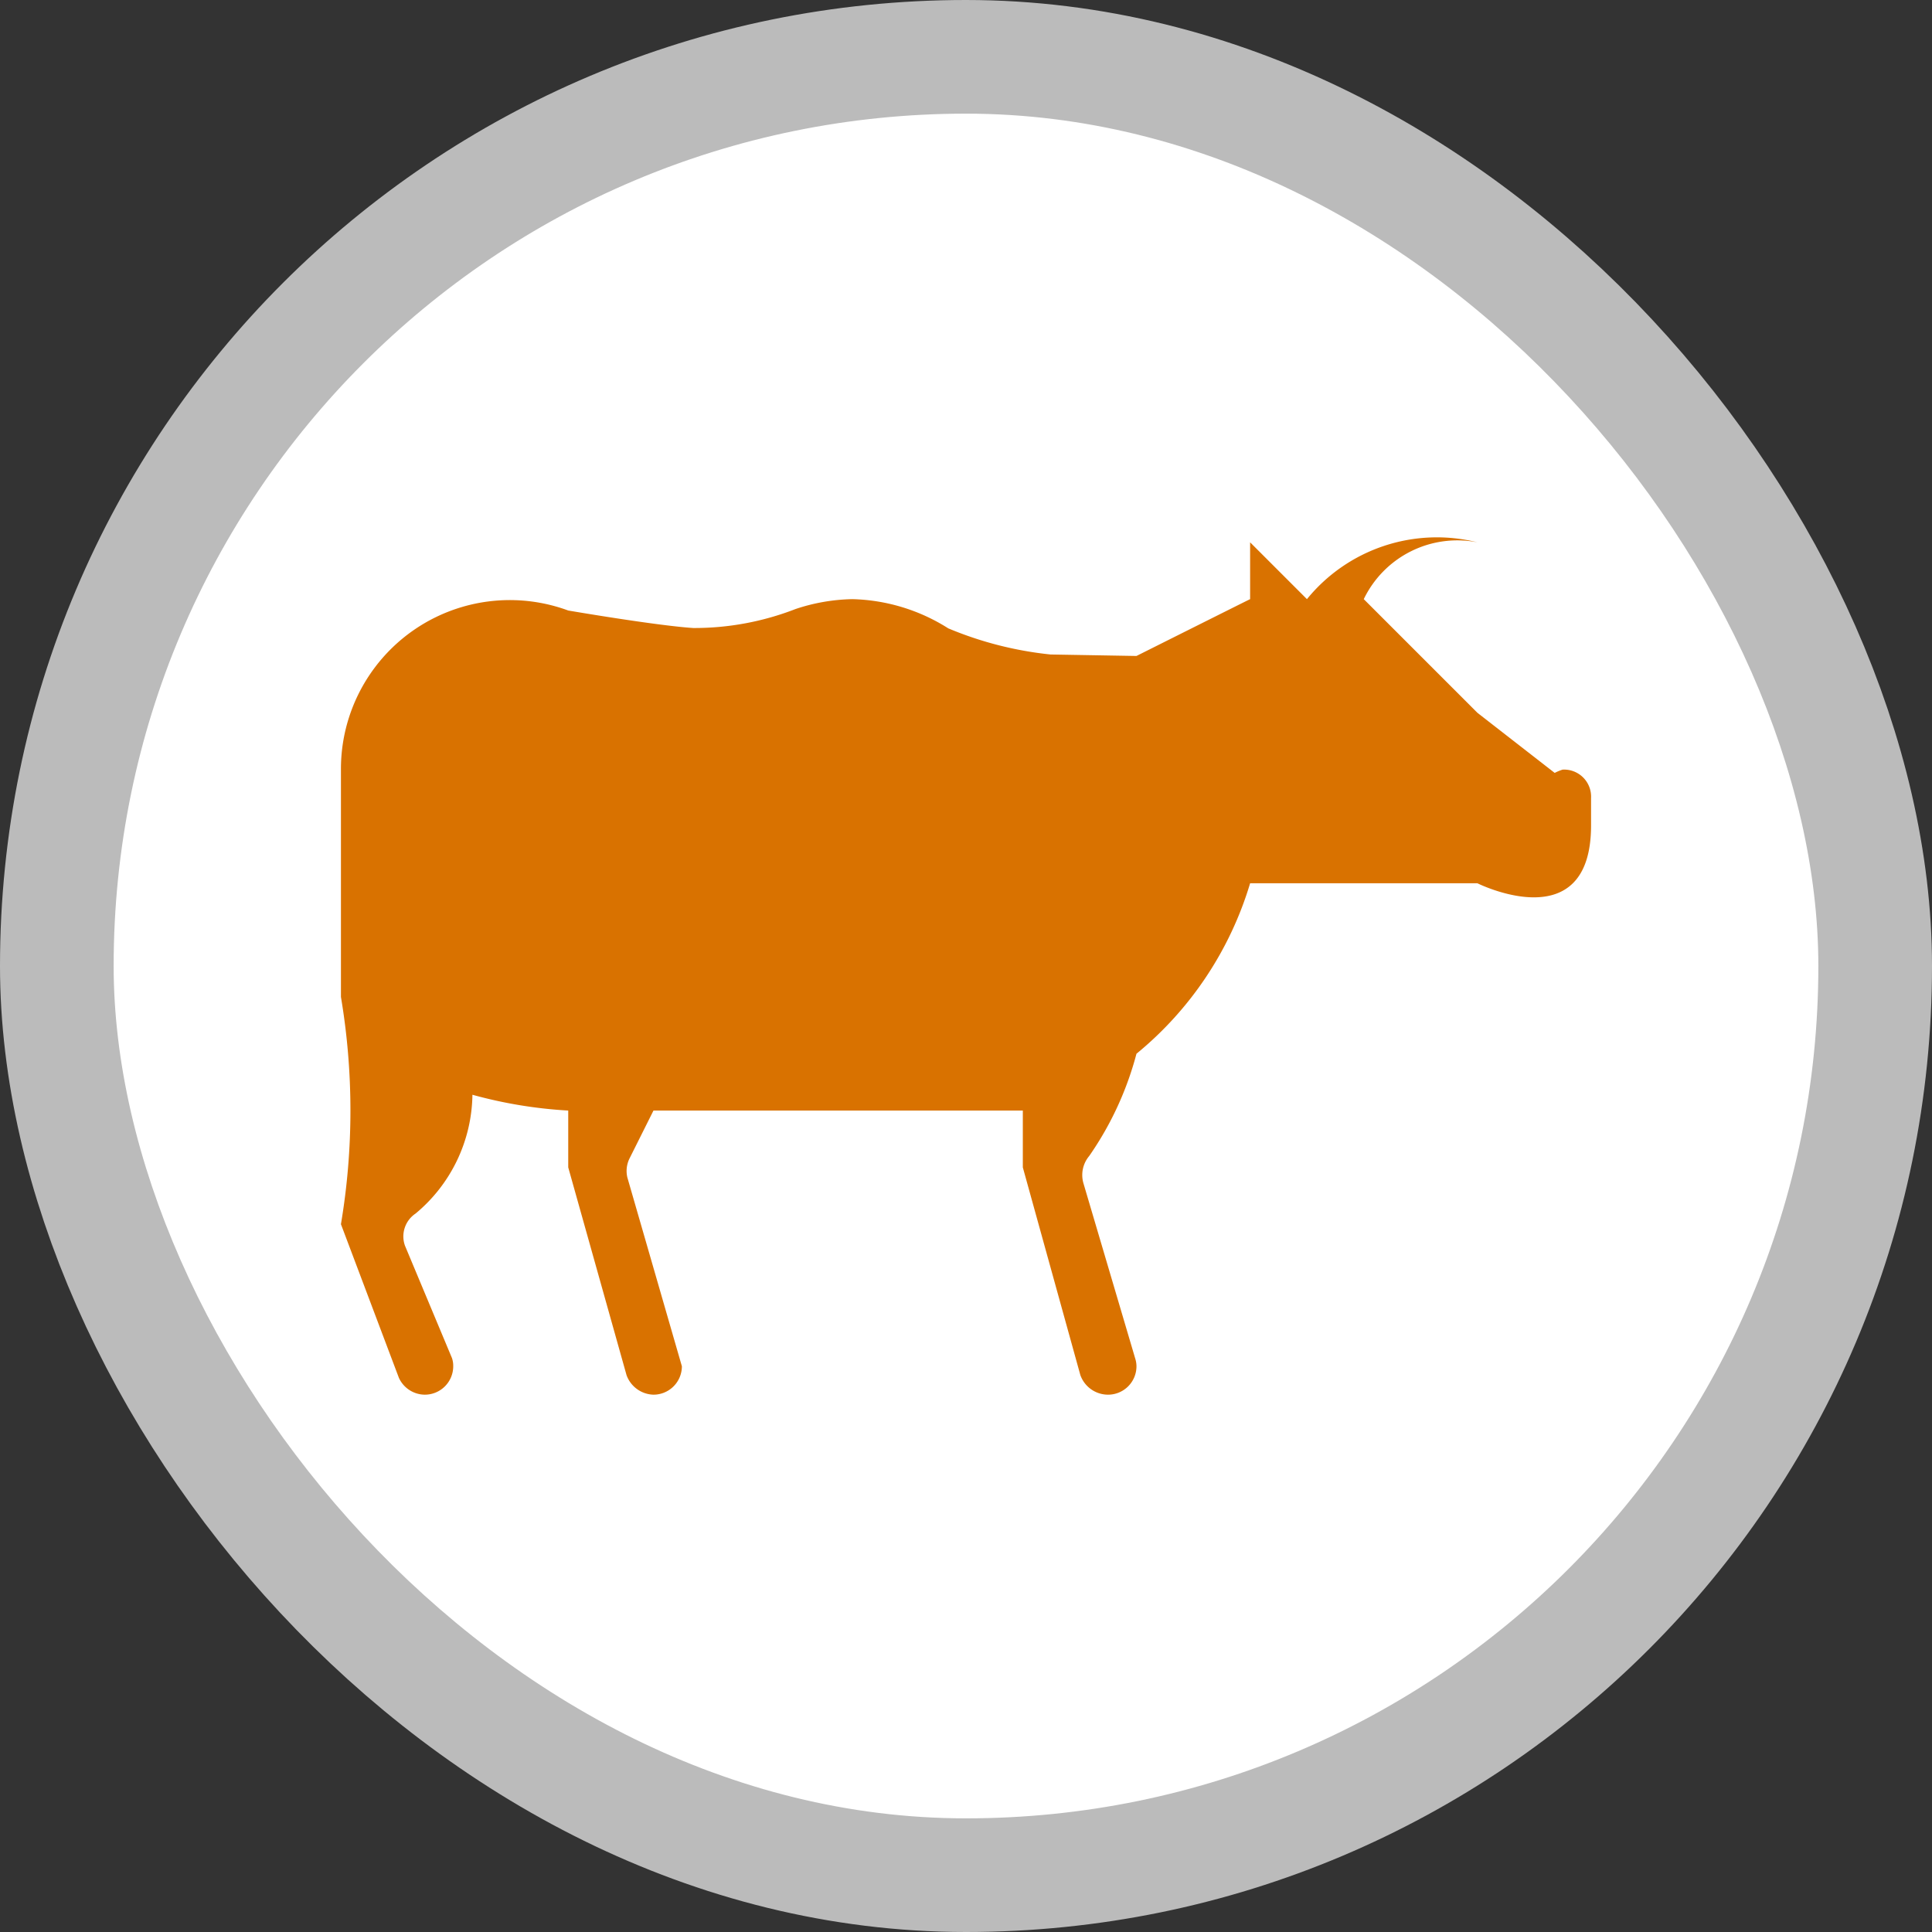 <?xml version="1.0" encoding="UTF-8"?>
<svg width="17" height="17" version="1.1" viewBox="0 0 17 17" xmlns="http://www.w3.org/2000/svg">
 <rect x="0" y="0" width="17" height="17" fill="#333333" stroke="none"/>
 <title>butcher_11.svg</title>
 <rect width="17" height="17" fill="none"/>
 <rect x="1" y="1" width="15" height="15" rx="7.75" ry="7.75" fill="#bbb" stroke="#bbb" stroke-linejoin="round" stroke-width="2"/>
 <rect x="1" y="1" width="15" height="15" rx="7.75" ry="7.75" fill="#fff"/>
 <path d="m14 7.022v0.241c0 1.009-1 0.509-1 0.509h-2a3.081 3.081 0 0 1-1 1.5 2.848 2.848 0 0 1-0.416 0.9 0.26 0.26 0 0 0-0.05 0.242l0.458 1.55a0.227 0.227 0 0 1 8e-3 0.058 0.25 0.25 0 0 1-0.25 0.25 0.259 0.259 0 0 1-0.244-0.173l-0.506-1.827v-0.5h-3.25l-0.21 0.42a0.25 0.25 0 0 0-0.02 0.168l0.48 1.662a0.25 0.25 0 0 1-0.25 0.25 0.26 0.26 0 0 1-0.237-0.172l-0.513-1.828v-0.5a4.013 4.013 0 0 1-0.843-0.139 1.383 1.383 0 0 1-0.5 1.045 0.242 0.242 0 0 0-0.094 0.282l0.414 0.99a0.213 0.213 0 0 1 0.011 0.072 0.25 0.25 0 0 1-0.25 0.25 0.253 0.253 0 0 1-0.228-0.148l-0.51-1.352a6.031 6.031 0 0 0 0-2v-2a1.486 1.486 0 0 1 2-1.4s0.768 0.132 1.1 0.154a2.457 2.457 0 0 0 0.9-0.167 1.666 1.666 0 0 1 0.5-0.087 1.648 1.648 0 0 1 0.844 0.257 3.166 3.166 0 0 0 0.9 0.23l0.756 0.013s0.966-0.484 1-0.5v-0.5l0.5 0.5a1.474 1.474 0 0 1 1.5-0.5 0.914 0.914 0 0 0-1 0.5l1 1 0.68 0.529a0.425 0.425 0 0 1 0.07-0.029 0.238 0.238 0 0 1 0.25 0.25z" fill="#d97200"/>
</svg>
